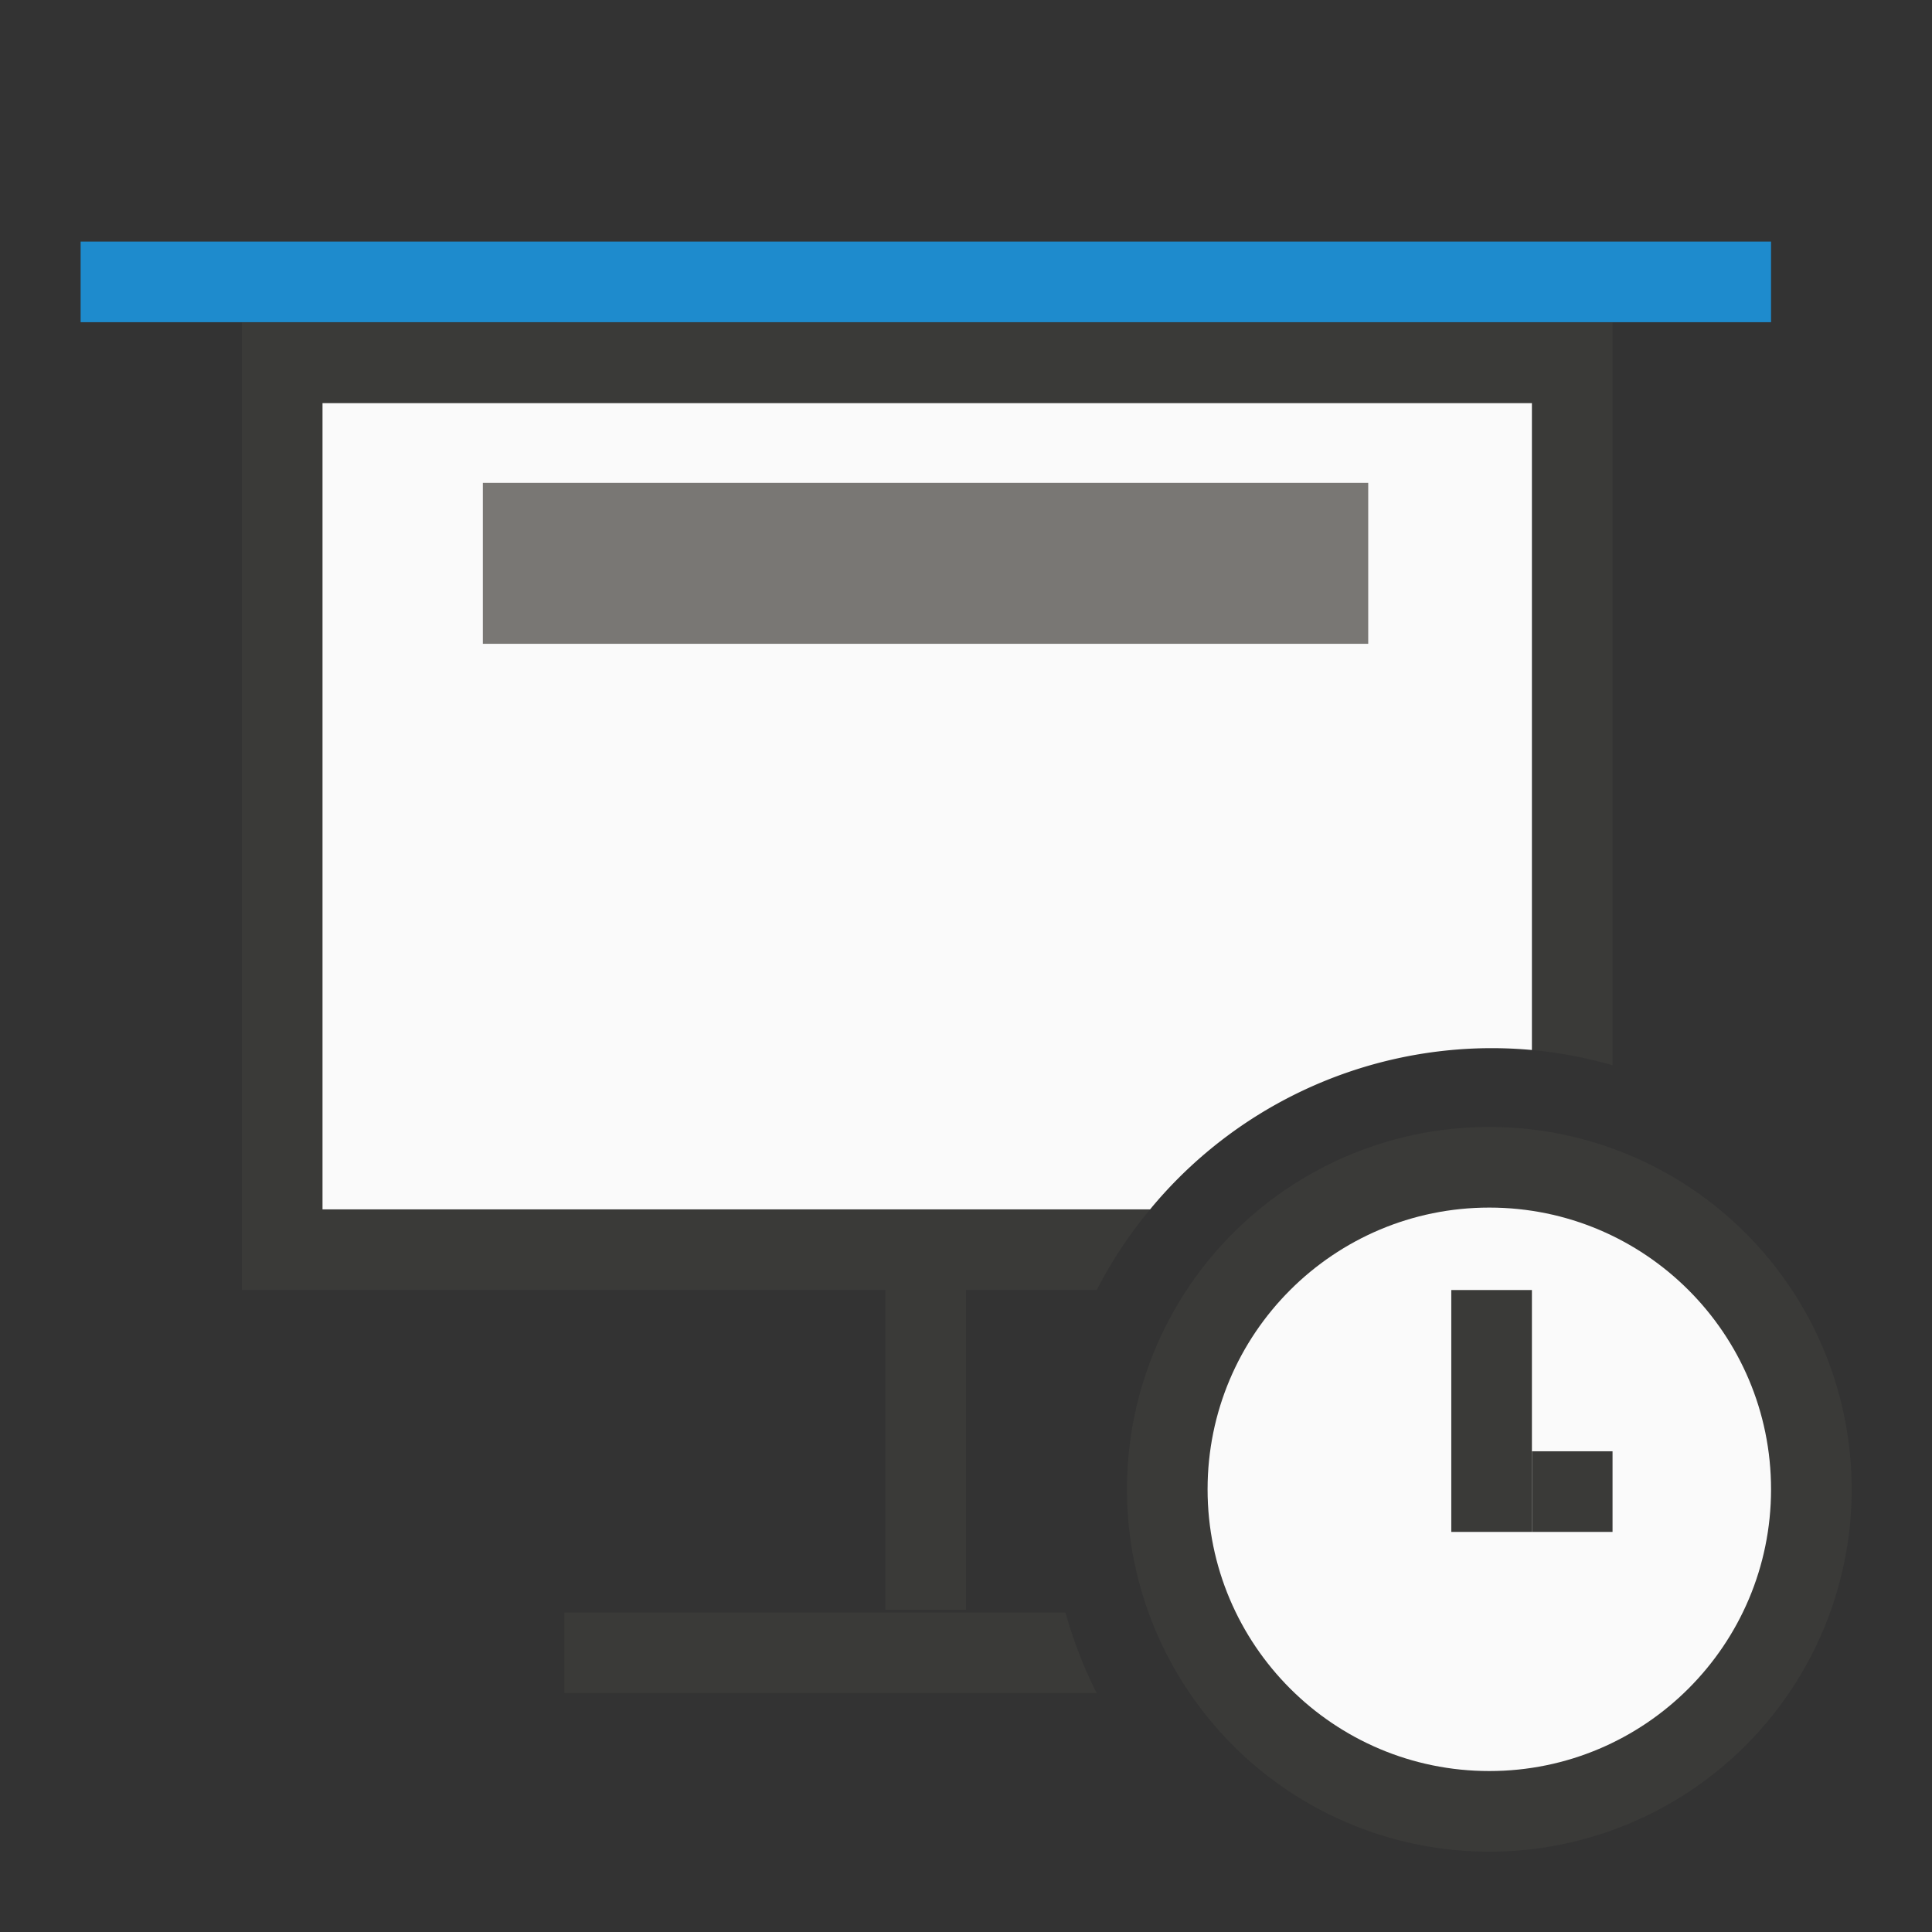 <svg height="24" viewBox="0 0 6.35 6.35" width="24" xmlns="http://www.w3.org/2000/svg"><rect x="0" y="0" width="6.35" height="6.35" fill="#333333" stroke="none"/><g transform="translate(0 -290.65)"><path d="m3 4v12h10.602a5.5 5.5 0 0 1 .662-1h-10.264v-10h15v8.023a5.5 5.5 0 0 1 1 .189v-9.213z" fill="#3a3a38" stroke-width="1" transform="matrix(.265 0 0 .265 0 290.65)"/><path d="m4 5v10h10.264a5.5 5.5 0 0 1 4.236-2 5.5 5.5 0 0 1 .5.023v-8.023z" fill="#fafafa" stroke-width="1" transform="matrix(.265 0 0 .265 0 290.65)"/><path d="m.265 291.444h5.556l-0.0.265h-5.556z" fill="#1e8bcd" stroke-width=".265"/><path d="m1.587 292.237h2.91v.529h-2.91z" fill="#797774" stroke-width=".265"/><path d="m7 20v1h6.602a5.5 5.5 0 0 1 -.387-1z" fill="#3a3a38" transform="matrix(.265 0 0 .265 0 290.65)"/><path d="m2.91 294.883h.265v1.058h-.265z" fill="#3a3a38"/><g transform="translate(0 290.65)"><path d="m4.895 3.704a1.191 1.191 0 0 0 -1.191 1.191 1.191 1.191 0 0 0 1.191 1.191 1.191 1.191 0 0 0 1.191-1.191 1.191 1.191 0 0 0 -1.191-1.191zm0 .265a.926.926 0 0 1 .926.926.926.926 0 0 1 -.926.926.926.926 0 0 1 -.926-.926.926.926 0 0 1 .926-.926z" fill="#3a3a38" stroke-width=".265"/><circle cx="4.895" cy="4.895" fill="#fafafa" r=".926" stroke-width=".265"/><g fill="#3a3a38" transform="scale(.265)"><path d="m18 16h1v3h-1z"/><path d="m19 18h1v1h-1z"/></g></g></g></svg>